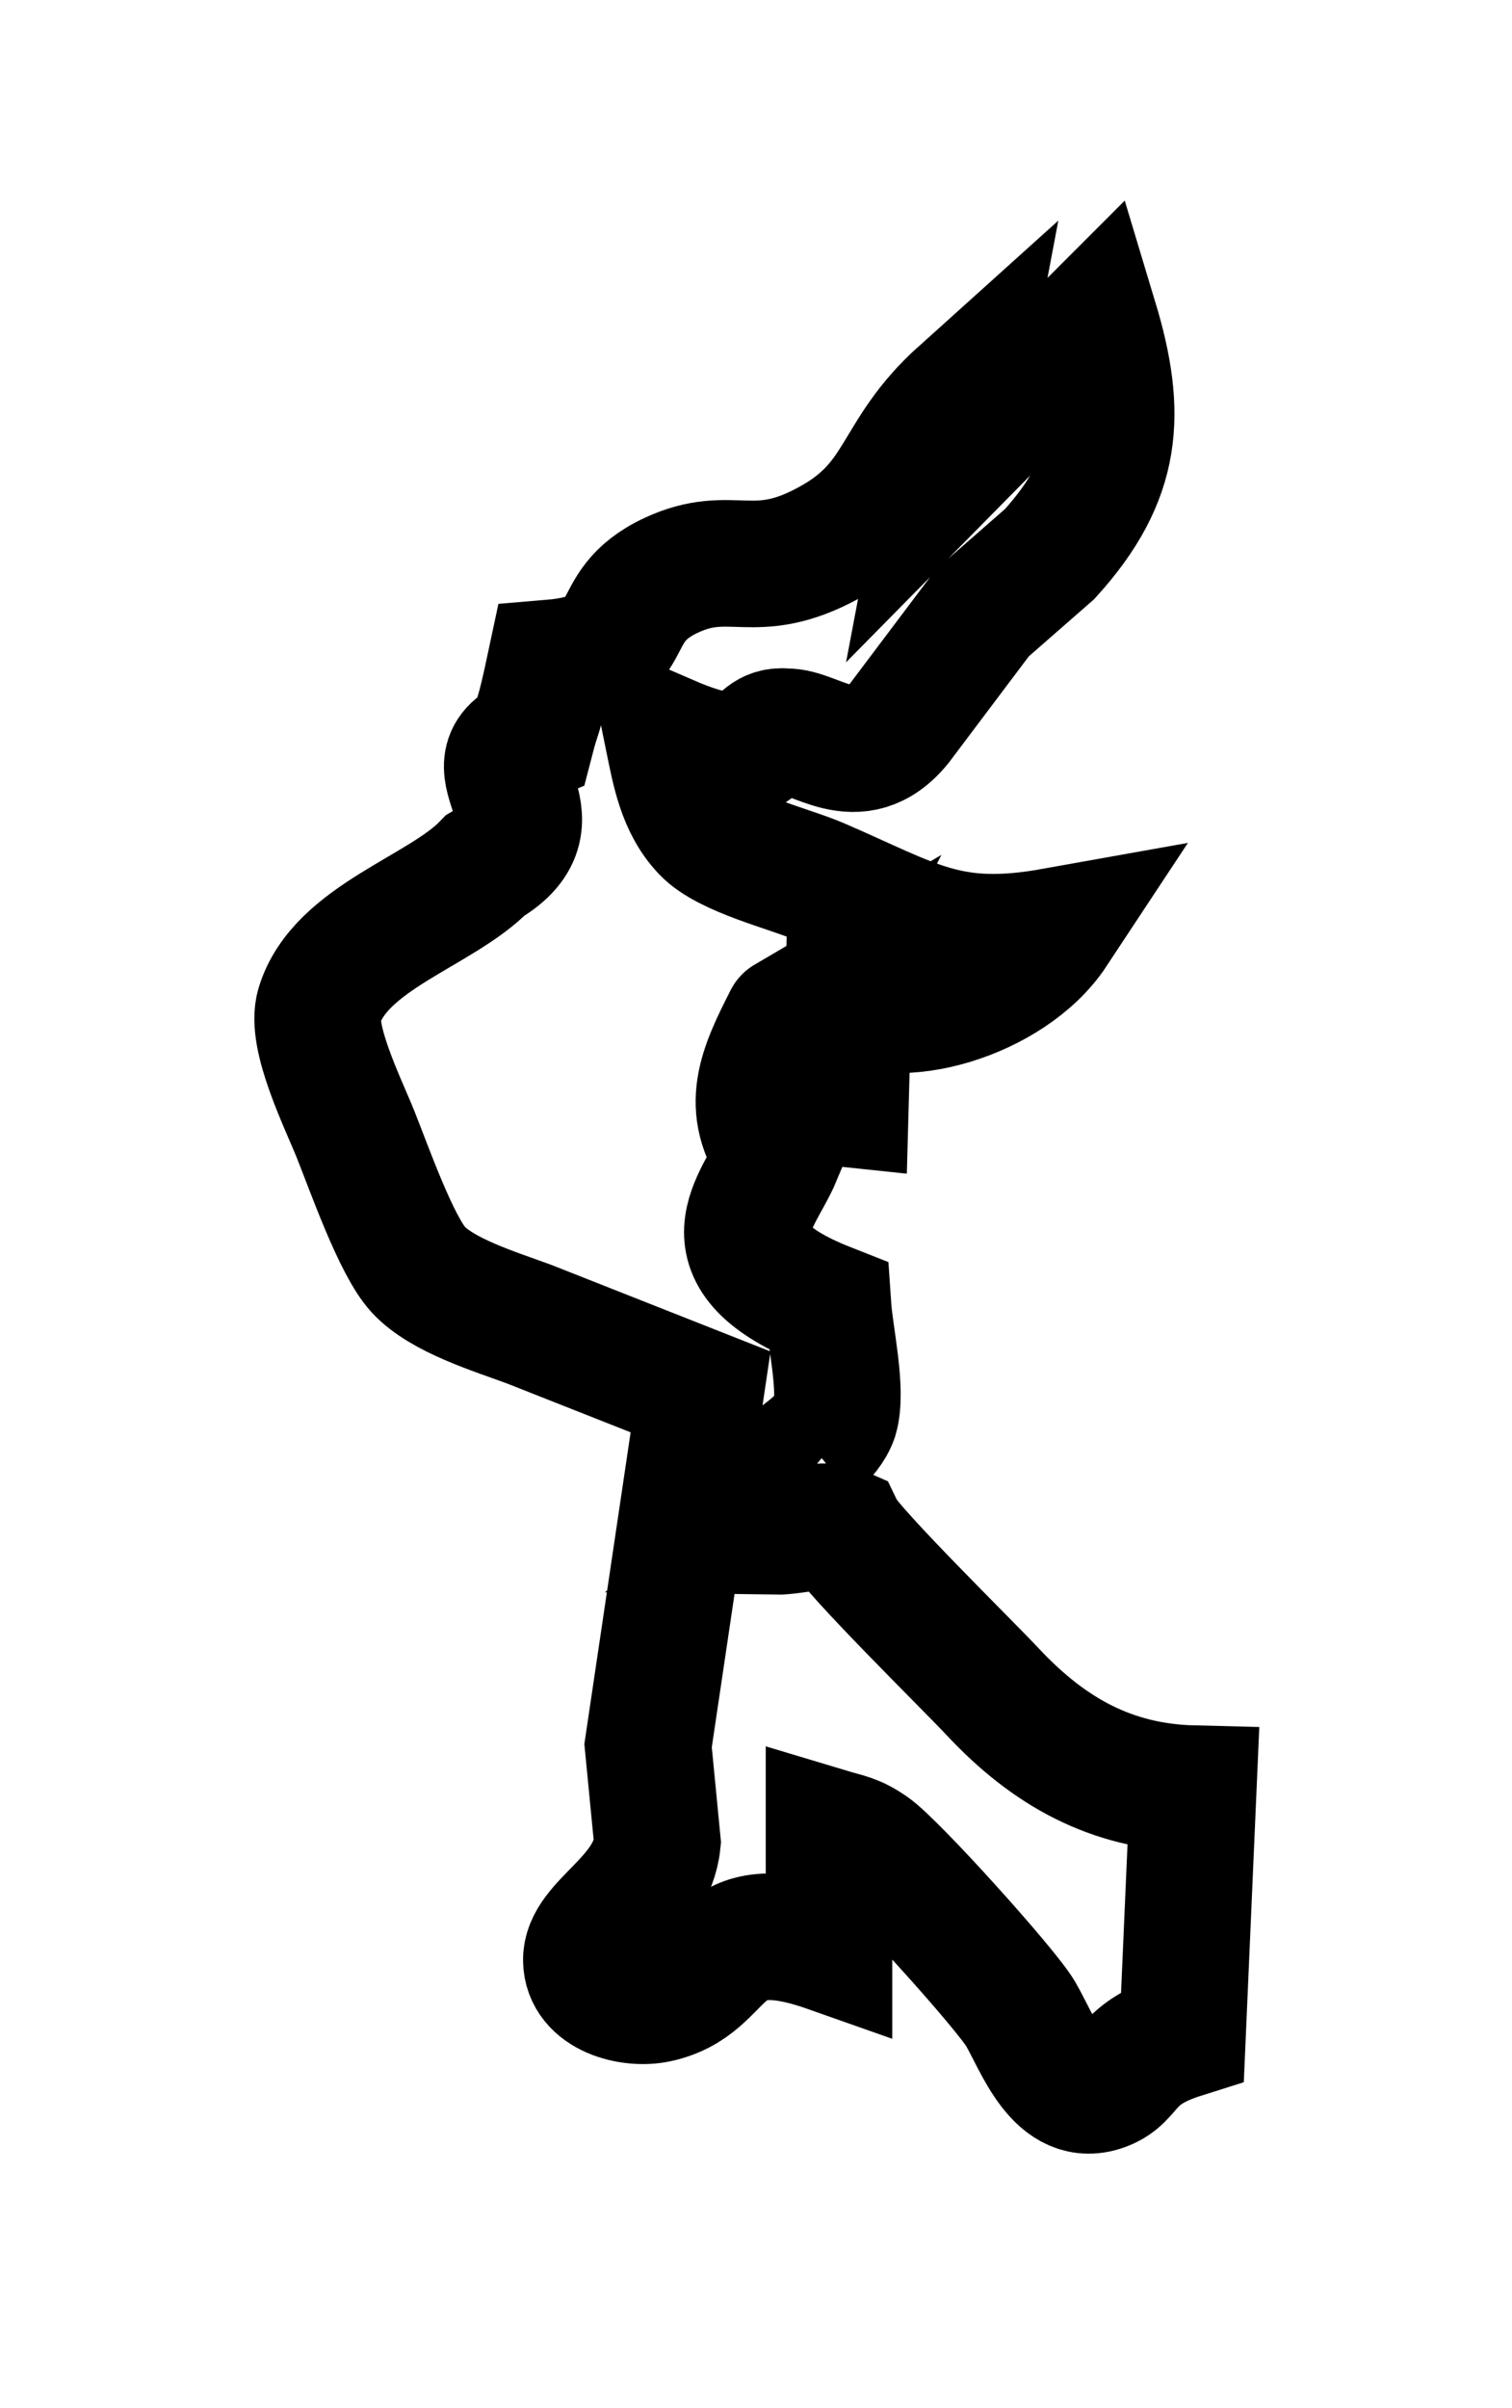 <svg version="1.1" id="svg1" xml:space="preserve" inkscape:version="1.4 (86a8ad7, 2024-10-11)" sodipodi:docname="14KüsteTana.svg" xmlns:inkscape="http://www.inkscape.org/namespaces/inkscape" xmlns:sodipodi="http://sodipodi.sourceforge.net/DTD/sodipodi-0.dtd" xmlns="http://www.w3.org/2000/svg" xmlns:svg="http://www.w3.org/2000/svg" viewBox="103.3 266.4 11.95 19.02"><sodipodi:namedview id="namedview1" pagecolor="#ffffff" bordercolor="#000000" borderopacity="0.25" inkscape:showpageshadow="2" inkscape:pageopacity="0.0" inkscape:pagecheckerboard="0" inkscape:deskcolor="#d1d1d1" inkscape:document-units="mm" inkscape:zoom="0.71891835" inkscape:cx="396.42889" inkscape:cy="561.25984" inkscape:window-width="1920" inkscape:window-height="1009" inkscape:window-x="-8" inkscape:window-y="-8" inkscape:window-maximized="1" inkscape:current-layer="layer1"/><defs id="defs1"/><g inkscape:label="Ebene 1" inkscape:groupmode="layer" id="layer1"><path id="KüsteTana" fill="none" stroke="#000000" stroke-width="1" d="m 111.798,269.083 c 0,0 0.154,-0.154 0.154,-0.154 0.223,0.739 0.193,1.242 -0.356,1.847 0,0 -0.533,0.466 -0.533,0.466 0,0 -0.658,0.874 -0.658,0.874 -0.331,0.407 -0.661,0.057 -0.893,0.064 -0.308,-0.034 -0.131,0.397 -0.931,0.051 0.053,0.26 0.099,0.529 0.29,0.729 0.175,0.185 0.669,0.301 0.903,0.402 0.757,0.327 1.027,0.541 1.855,0.393 -0.348,0.527 -1.262,0.778 -1.624,0.516 0,0 -0.023,0.847 -0.023,0.847 -0.293,-0.03 -0.491,-0.653 -0.462,-0.67 -0.2,0.393 -0.346,0.7 -0.069,1.085 -0.154,0.368 -0.628,0.783 0.393,1.185 0.016,0.237 0.117,0.662 0.054,0.877 -0.118,0.334 -0.736,0.451 -0.423,0.709 0,0 0.238,-0.047 0.238,-0.047 0,0 -0.284,0.239 -0.284,0.239 0.14,0.002 0.389,-0.072 0.516,-0.015 0.077,0.162 1.014,1.081 1.201,1.282 0.444,0.474 0.936,0.749 1.585,0.765 0,0 -0.085,1.947 -0.085,1.947 -0.463,0.146 -0.4,0.325 -0.615,0.41 -0.366,0.144 -0.531,-0.351 -0.665,-0.579 -0.117,-0.199 -1.001,-1.179 -1.183,-1.305 -0.132,-0.091 -0.188,-0.092 -0.331,-0.135 0,0 0,0.931 0,0.931 -0.947,-0.334 -0.781,0.271 -1.358,0.395 -0.211,0.045 -0.556,-0.044 -0.56,-0.308 -0.006,-0.292 0.516,-0.478 0.562,-0.934 0,0 -0.074,-0.762 -0.074,-0.762 0,0 0.415,-2.794 0.415,-2.794 0,0 -1.355,-0.535 -1.355,-0.535 -0.265,-0.098 -0.686,-0.225 -0.876,-0.431 -0.174,-0.188 -0.389,-0.802 -0.495,-1.066 -0.097,-0.243 -0.362,-0.772 -0.288,-1.016 0.163,-0.542 0.962,-0.747 1.312,-1.11 0.648,-0.376 -0.164,-0.786 0.362,-0.999 0.061,-0.236 0.052,-0.12 0.154,-0.6 0.754,-0.063 0.391,-0.43 0.954,-0.693 0.481,-0.224 0.65,0.068 1.245,-0.256 0.595,-0.323 0.502,-0.693 1.048,-1.184 0,0 -0.115,0.608 -0.115,0.608 z m -2.055,5.349"/></g></svg>